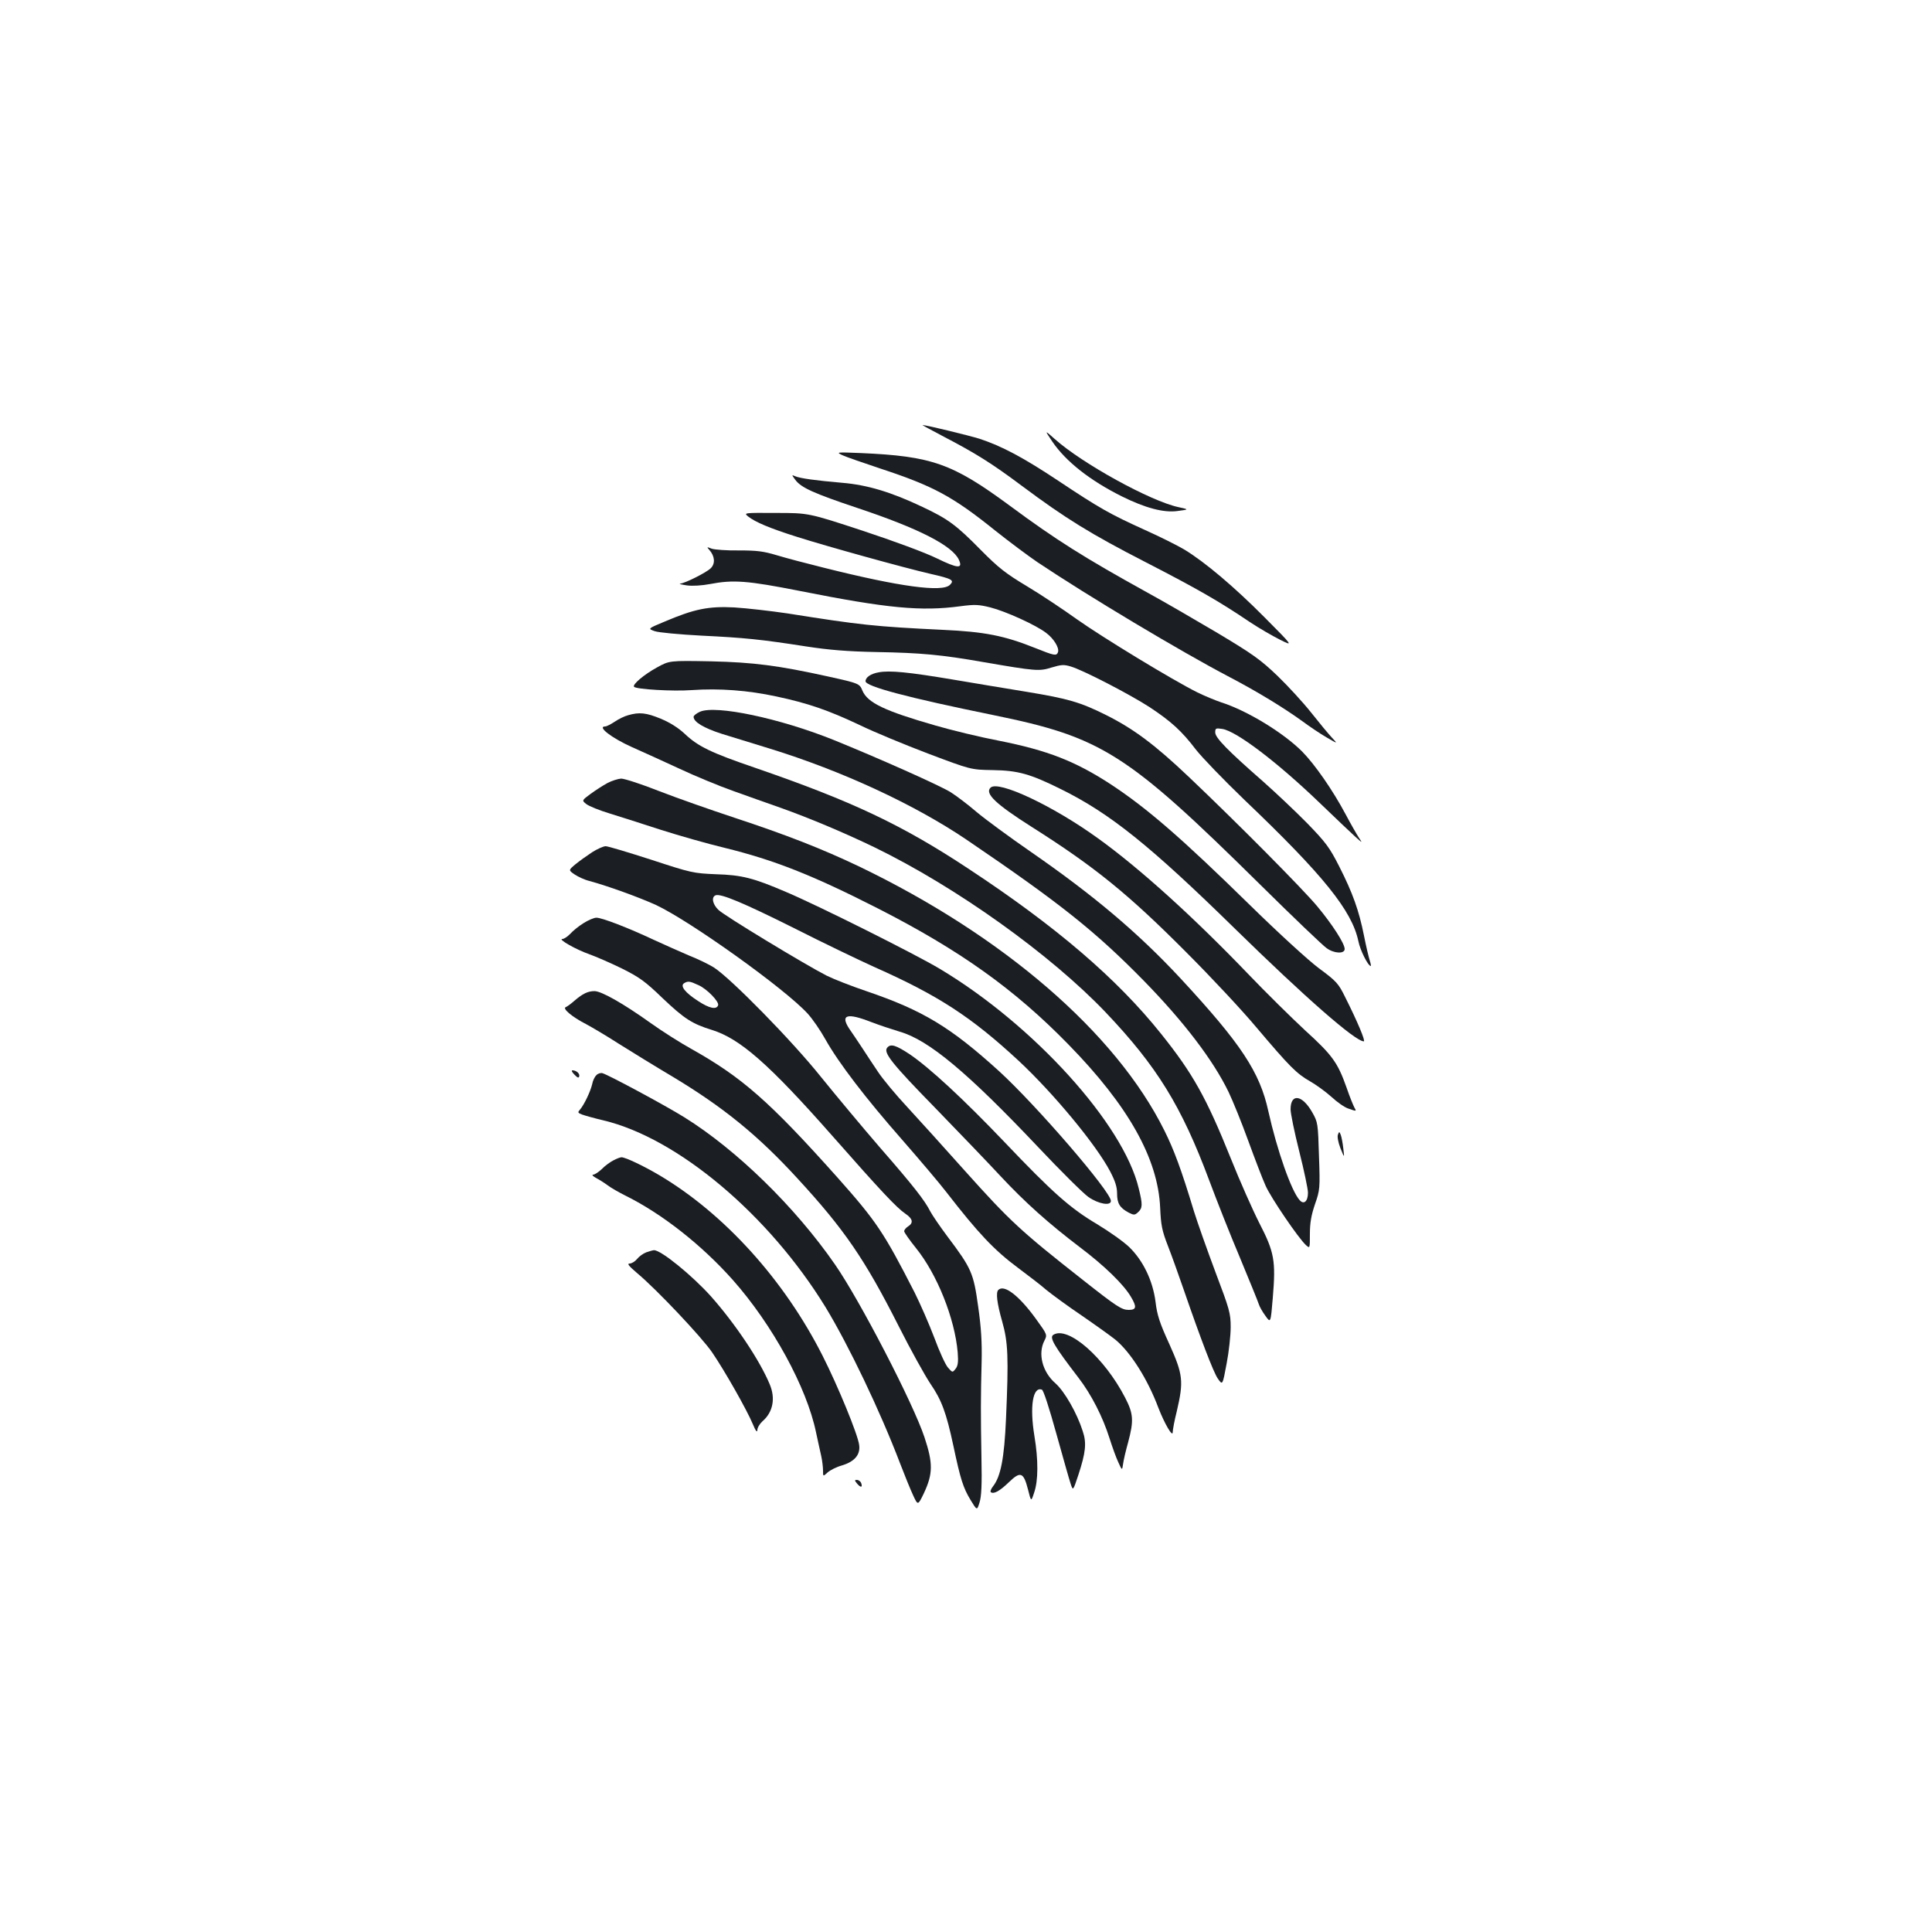<?xml version="1.0" standalone="no"?>
<!DOCTYPE svg PUBLIC "-//W3C//DTD SVG 20010904//EN"
 "http://www.w3.org/TR/2001/REC-SVG-20010904/DTD/svg10.dtd">
<svg version="1.0" xmlns="http://www.w3.org/2000/svg"
 width="1000pt" height="1000pt" viewBox="0 0 1000 1000"
 preserveAspectRatio="xMidYMid meet">
<g transform="translate(0,1000) scale(0.1,-0.1)"
fill="#1b1f23" stroke="none">
<path d="M4877 7744 c173 -90 256 -142 411 -258 228 -170 356 -249 642 -396
266 -137 378 -201 538 -309 48 -32 119 -73 157 -92 70 -35 70 -35 -80 116
-156 157 -306 284 -414 350 -35 21 -127 67 -205 102 -183 83 -234 112 -449
255 -182 121 -292 179 -407 217 -55 17 -276 71 -295 71 -3 0 43 -25 102 -56z"/>
<path d="M5447 7714 c70 -103 195 -201 359 -283 121 -60 217 -86 289 -76 60 8
60 8 5 20 -145 31 -499 226 -641 353 -53 47 -53 47 -12 -14z"/>
<path d="M4360 7644 c19 -9 109 -40 199 -70 273 -90 373 -144 593 -321 73 -58
171 -131 218 -163 260 -174 741 -462 995 -595 145 -76 279 -158 376 -228 35
-26 91 -64 124 -83 60 -35 60 -35 29 -2 -17 18 -65 76 -107 129 -41 52 -121
139 -176 192 -88 84 -128 112 -308 220 -115 68 -280 164 -368 212 -322 178
-470 271 -709 448 -296 218 -402 256 -771 272 -125 5 -129 5 -95 -11z"/>
<path d="M4116 7517 c30 -41 94 -70 324 -147 315 -105 489 -194 523 -267 22
-48 -5 -46 -114 7 -61 30 -221 89 -384 143 -280 92 -280 92 -448 92 -166 1
-168 1 -145 -18 36 -29 114 -62 254 -106 147 -47 554 -160 689 -191 114 -26
126 -33 102 -57 -39 -40 -260 -10 -651 88 -89 22 -199 51 -245 65 -70 21 -103
25 -197 25 -62 -1 -125 4 -140 9 -26 10 -27 10 -12 -7 28 -32 31 -70 7 -94
-22 -22 -133 -78 -159 -80 -8 -1 8 -5 35 -9 30 -4 77 -1 120 7 120 23 193 18
466 -36 453 -90 627 -106 829 -79 75 10 96 9 156 -6 79 -20 236 -91 289 -132
40 -30 69 -78 61 -100 -8 -20 -18 -18 -118 22 -160 64 -261 84 -478 94 -353
17 -426 25 -804 85 -88 13 -211 27 -275 31 -134 7 -207 -8 -360 -73 -89 -37
-89 -37 -52 -50 20 -7 128 -17 241 -23 224 -11 305 -19 543 -56 117 -18 212
-26 365 -29 228 -4 336 -14 552 -52 273 -47 289 -48 353 -28 50 15 64 16 100
5 64 -19 305 -144 407 -210 112 -74 167 -124 240 -220 32 -41 145 -158 251
-260 409 -390 557 -574 590 -732 9 -46 50 -128 64 -128 2 0 0 12 -5 28 -5 15
-19 73 -30 129 -26 130 -58 220 -128 358 -50 98 -68 123 -166 224 -61 62 -163
158 -226 214 -185 162 -250 228 -250 256 0 22 3 23 37 18 74 -12 287 -174 508
-387 77 -74 158 -151 179 -170 39 -35 39 -35 19 -5 -11 17 -42 71 -68 120 -67
126 -160 259 -225 325 -98 98 -285 212 -420 255 -30 10 -85 33 -122 51 -129
64 -493 286 -623 378 -71 51 -188 129 -260 172 -110 66 -147 95 -240 189 -125
127 -168 159 -300 221 -162 77 -285 114 -415 125 -139 12 -218 23 -244 34 -19
8 -19 8 0 -18z"/>
<path d="M3400 6545 c-66 -36 -129 -89 -118 -100 13 -13 200 -24 298 -17 143
10 291 -1 439 -33 164 -35 268 -71 431 -148 74 -36 234 -102 355 -148 220 -83
220 -83 332 -85 132 -2 194 -19 355 -99 253 -125 460 -291 898 -720 368 -360
625 -585 669 -585 10 0 -32 101 -97 230 -34 69 -44 81 -135 148 -55 41 -210
183 -355 325 -357 350 -534 503 -722 627 -184 120 -327 176 -579 226 -95 18
-244 54 -330 79 -261 75 -350 117 -377 180 -15 37 -17 38 -180 74 -254 56
-384 73 -604 78 -215 4 -215 4 -280 -32z"/>
<path d="M4548 6520 c-41 -7 -68 -26 -68 -46 0 -27 219 -85 660 -175 564 -115
691 -195 1385 -880 170 -168 324 -315 342 -327 39 -28 93 -30 93 -4 0 28 -63
126 -142 221 -75 90 -408 426 -666 671 -175 166 -285 248 -427 319 -134 67
-198 85 -410 120 -99 16 -272 45 -385 64 -226 38 -326 48 -382 37z"/>
<path d="M3623 6316 c-18 -8 -33 -20 -33 -26 0 -27 52 -58 145 -88 55 -17 168
-52 250 -77 373 -115 748 -289 1016 -470 486 -330 668 -475 920 -732 207 -212
358 -410 438 -575 22 -46 68 -159 102 -253 34 -93 74 -198 90 -233 28 -63 171
-273 209 -307 20 -18 20 -17 20 58 0 57 7 97 26 153 26 75 27 82 21 251 -5
167 -6 175 -34 224 -52 93 -113 102 -113 17 0 -21 20 -119 45 -218 25 -99 45
-195 45 -213 0 -45 -21 -64 -43 -39 -43 47 -117 258 -162 460 -44 203 -142
350 -452 685 -221 238 -451 432 -779 659 -110 76 -235 168 -279 205 -44 38
-104 83 -132 101 -52 34 -381 180 -608 272 -281 113 -611 182 -692 146z"/>
<path d="M3251 6298 c-19 -5 -50 -20 -70 -34 -20 -13 -41 -24 -48 -24 -45 0
33 -60 138 -107 52 -23 162 -73 244 -111 83 -39 209 -91 280 -116 72 -26 182
-65 245 -87 154 -55 327 -128 485 -204 424 -206 912 -555 1198 -855 265 -279
392 -484 536 -870 38 -102 109 -282 159 -400 49 -118 93 -226 97 -239 4 -14
20 -42 35 -62 27 -38 27 -38 38 94 16 192 8 236 -70 387 -35 69 -101 218 -147
333 -127 316 -197 441 -362 647 -228 285 -542 554 -994 852 -346 229 -605 351
-1104 523 -231 79 -297 111 -366 176 -34 32 -77 59 -125 79 -75 31 -111 35
-169 18z"/>
<path d="M3144 5947 c-22 -12 -61 -37 -87 -56 -46 -34 -46 -34 -22 -53 14 -11
69 -33 122 -49 54 -17 172 -54 263 -84 91 -29 241 -72 333 -94 252 -62 449
-139 787 -311 428 -218 711 -420 990 -706 311 -318 464 -591 475 -846 4 -89 9
-117 41 -199 20 -51 55 -150 79 -219 90 -261 155 -431 178 -465 25 -36 25 -36
46 77 12 62 21 147 21 189 0 72 -6 92 -79 285 -43 115 -93 256 -111 314 -65
215 -103 318 -154 420 -251 504 -832 1006 -1581 1366 -191 91 -375 163 -645
252 -118 39 -292 100 -385 136 -93 37 -183 66 -200 66 -16 -1 -48 -11 -71 -23z"/>
<path d="M5127 5923 c-31 -30 27 -85 213 -203 327 -207 501 -348 805 -654 122
-122 284 -295 360 -386 171 -202 206 -237 276 -277 30 -17 80 -53 110 -80 30
-28 69 -55 88 -61 43 -15 43 -15 31 6 -5 9 -24 55 -40 102 -46 130 -73 168
-215 297 -71 66 -203 196 -292 289 -284 296 -563 549 -780 705 -232 168 -517
302 -556 262z"/>
<path d="M3065 5589 c-26 -17 -65 -45 -86 -62 -37 -31 -37 -31 -5 -53 18 -12
52 -28 77 -34 96 -26 258 -85 344 -124 177 -83 667 -433 785 -562 25 -27 67
-88 93 -135 68 -121 208 -304 397 -519 89 -102 192 -223 228 -270 166 -214
247 -300 372 -393 52 -39 118 -89 145 -113 28 -23 111 -84 185 -134 74 -51
152 -107 173 -124 78 -64 167 -204 222 -351 32 -83 75 -157 75 -128 0 12 9 61
21 108 36 155 33 189 -38 347 -51 111 -64 152 -72 220 -14 109 -64 213 -136
283 -29 28 -104 81 -167 119 -138 82 -228 161 -481 427 -210 220 -384 381
-488 452 -73 48 -99 56 -117 34 -21 -25 24 -82 248 -311 124 -128 277 -287
340 -355 125 -134 248 -244 410 -367 126 -95 227 -193 264 -257 31 -52 28 -67
-12 -67 -36 0 -62 17 -237 155 -322 253 -377 304 -610 564 -106 119 -241 268
-299 331 -59 63 -126 144 -150 180 -24 36 -61 91 -82 124 -21 32 -52 78 -68
101 -48 73 -12 84 113 35 42 -16 108 -38 148 -50 150 -43 351 -211 717 -598
116 -123 233 -239 260 -258 52 -36 116 -47 116 -20 0 48 -383 492 -577 670
-252 229 -395 316 -689 416 -77 26 -169 62 -205 80 -110 56 -533 312 -561 341
-30 29 -37 66 -14 75 27 10 146 -40 406 -170 146 -74 333 -164 415 -201 331
-147 502 -258 748 -486 179 -167 400 -433 473 -572 26 -50 36 -80 36 -115 0
-51 14 -74 61 -99 26 -13 31 -13 48 3 23 21 24 39 3 123 -79 333 -544 846
-1029 1136 -123 74 -632 329 -796 398 -170 73 -229 88 -364 92 -116 5 -127 7
-334 75 -118 38 -224 70 -236 70 -12 0 -43 -14 -70 -31z"/>
<path d="M3019 5221 c-24 -15 -55 -40 -68 -55 -14 -14 -31 -26 -40 -26 -26 0
70 -55 139 -79 36 -13 112 -46 169 -74 90 -45 120 -66 211 -154 113 -107 152
-132 255 -164 145 -45 295 -176 622 -547 258 -293 334 -373 379 -404 39 -26
43 -48 14 -66 -11 -7 -20 -18 -20 -25 0 -6 28 -46 61 -87 110 -136 201 -365
216 -540 4 -50 1 -70 -11 -85 -16 -20 -16 -20 -39 6 -13 14 -45 84 -71 155
-27 71 -73 176 -102 234 -159 311 -198 369 -399 595 -350 392 -493 518 -755
665 -58 32 -154 93 -214 136 -140 100 -253 164 -289 164 -34 0 -61 -13 -104
-50 -17 -15 -37 -30 -45 -33 -18 -7 32 -50 104 -87 32 -17 108 -62 170 -102
62 -39 187 -116 278 -170 263 -158 443 -304 649 -529 241 -262 347 -416 523
-764 61 -121 135 -254 163 -296 59 -86 83 -151 120 -324 36 -170 50 -215 88
-278 34 -56 34 -56 47 -14 10 31 13 93 10 232 -4 218 -4 317 1 500 2 94 -2
172 -18 282 -24 174 -34 197 -159 363 -39 52 -79 111 -89 130 -28 56 -88 133
-260 330 -88 102 -225 266 -305 365 -151 189 -470 514 -556 568 -24 15 -81 43
-127 61 -45 19 -127 56 -182 81 -134 63 -269 115 -298 115 -13 0 -43 -13 -68
-29z m596 -320 c44 -19 108 -86 102 -104 -8 -24 -45 -17 -104 22 -68 44 -94
78 -72 92 20 12 29 11 74 -10z"/>
<path d="M2973 4438 c16 -17 23 -19 25 -9 4 14 -15 31 -35 31 -7 0 -2 -10 10
-22z"/>
<path d="M3087 4435 c-9 -8 -19 -29 -22 -47 -9 -38 -41 -105 -62 -130 -14 -16
-13 -18 10 -27 14 -5 63 -19 110 -30 384 -91 856 -488 1150 -967 119 -196 282
-536 386 -809 23 -60 53 -134 67 -164 25 -54 25 -54 56 10 47 101 48 154 3
290 -59 177 -334 708 -463 894 -207 299 -510 594 -780 762 -96 60 -388 217
-423 228 -9 3 -24 -1 -32 -10z"/>
<path d="M6925 4127 c-4 -10 1 -39 13 -70 21 -52 21 -52 15 -2 -3 28 -9 59
-13 70 -7 19 -9 19 -15 2z"/>
<path d="M3175 3994 c-16 -8 -44 -28 -60 -45 -17 -16 -37 -29 -45 -29 -8 -1
-1 -8 15 -17 17 -9 44 -26 60 -38 17 -13 59 -37 95 -55 187 -93 391 -253 553
-435 204 -230 383 -556 431 -790 10 -44 21 -99 27 -123 5 -23 9 -57 9 -74 0
-31 0 -31 23 -10 13 12 46 29 75 37 66 20 96 56 89 106 -7 55 -110 305 -189
461 -198 392 -508 735 -845 935 -83 49 -176 93 -196 93 -7 0 -25 -7 -42 -16z"/>
<path d="M3345 3518 c-16 -6 -38 -22 -48 -35 -10 -12 -27 -23 -38 -23 -15 0
-4 -13 38 -49 100 -83 336 -333 389 -411 65 -95 180 -298 210 -370 15 -36 23
-47 24 -32 0 12 12 32 26 45 55 47 69 119 38 192 -51 123 -178 313 -304 455
-98 109 -259 240 -295 239 -5 0 -23 -5 -40 -11z"/>
<path d="M5167 3323 c-13 -13 -7 -67 20 -162 31 -109 34 -186 20 -506 -9 -202
-27 -297 -67 -348 -11 -14 -16 -28 -11 -31 16 -10 45 6 94 53 59 57 75 51 98
-39 16 -64 16 -64 32 -15 21 61 22 167 1 293 -25 153 -8 257 39 239 8 -3 37
-92 75 -229 34 -122 67 -239 74 -259 12 -36 12 -36 39 45 39 119 44 167 23
229 -30 94 -94 205 -141 247 -68 59 -92 154 -57 221 15 30 15 31 -43 111 -88
122 -166 182 -196 151z"/>
<path d="M5452 3091 c-22 -14 5 -59 130 -222 67 -87 126 -203 161 -314 14 -44
34 -100 45 -123 20 -44 20 -44 25 -10 2 18 14 69 26 112 30 112 28 148 -15
231 -107 208 -296 374 -372 326z"/>
<path d="M4437 2320 c19 -22 29 -19 20 5 -4 8 -13 15 -22 15 -13 0 -12 -3 2
-20z"/>
</g>
</svg>
